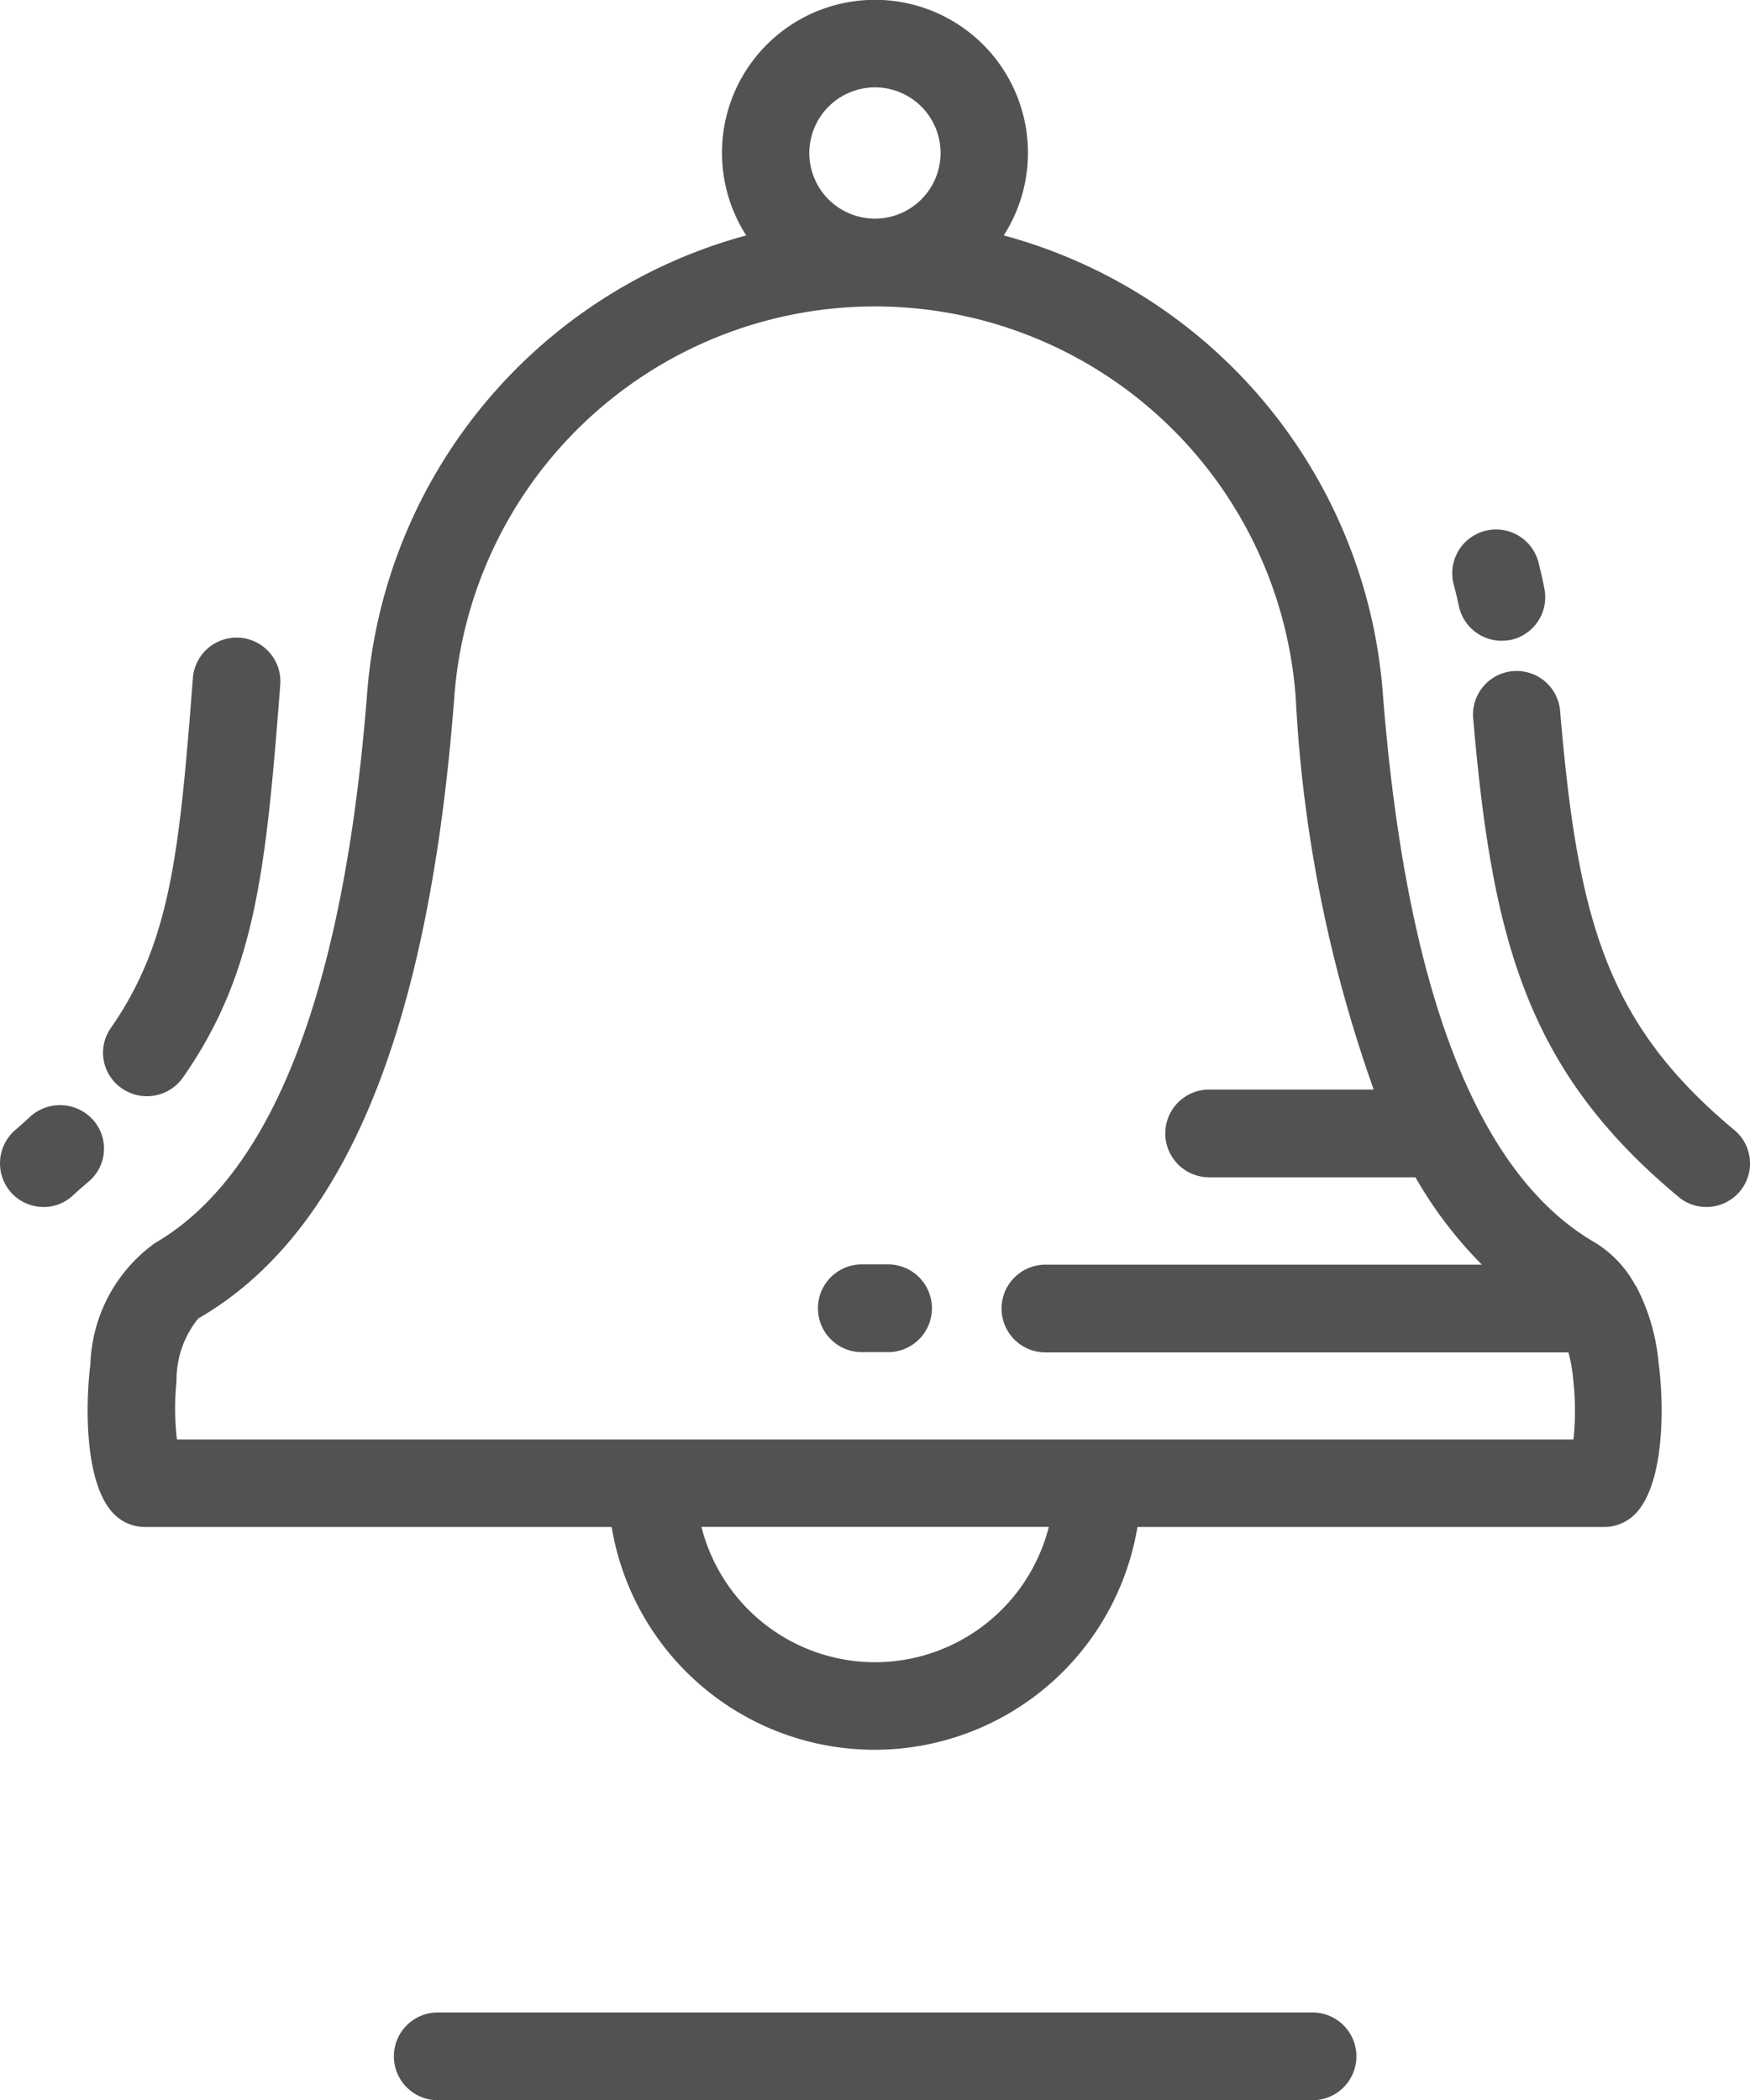<svg xmlns="http://www.w3.org/2000/svg" viewBox="0 0 53.328 64">
  <defs>
    <style>
      .cls-1 {
        fill: #525252;
      }
    </style>
  </defs>
  <g id="Group_1801" data-name="Group 1801" transform="translate(0.038 0)">
    <path id="Path_857" data-name="Path 857" class="cls-1" d="M2.779,269.893a1.352,1.352,0,0,0-1.887-.087c-.15.137-.312.287-.475.425a1.341,1.341,0,0,0-.125,1.887,1.332,1.332,0,0,0,1,.45,1.3,1.3,0,0,0,.875-.337c.175-.163.35-.312.525-.462A1.314,1.314,0,0,0,2.779,269.893Z" transform="translate(0 -235.787)"/>
    <path id="Path_858" data-name="Path 858" class="cls-1" d="M25.666,169.2a1.341,1.341,0,0,0,1.862-.337c2.2-3.149,2.525-6.274,2.962-11.96a1.335,1.335,0,1,0-2.662-.212c-.412,5.361-.687,8.048-2.487,10.648A1.315,1.315,0,0,0,25.666,169.2Z" transform="translate(-21.988 -136.032)"/>
    <path id="Path_859" data-name="Path 859" class="cls-1" d="M354.258,131.4a1.333,1.333,0,0,0,1.3,1.05,2.043,2.043,0,0,0,.275-.025,1.333,1.333,0,0,0,1.025-1.587c-.05-.262-.112-.512-.175-.775a1.335,1.335,0,0,0-2.587.662C354.158,130.945,354.208,131.17,354.258,131.4Z" transform="translate(-309.838 -112.924)"/>
    <path id="Path_860" data-name="Path 860" class="cls-1" d="M367.114,177.9c-3.9-3.249-4.762-6.411-5.3-12.723a1.33,1.33,0,1,0-2.649.225c.587,6.811,1.675,10.723,6.249,14.535a1.3,1.3,0,0,0,.85.312,1.326,1.326,0,0,0,.85-2.35Z" transform="translate(-314.307 -143.469)"/>
    <path id="Path_861" data-name="Path 861" class="cls-1" d="M68.548,39.267a.272.272,0,0,0-.062-.1,3.425,3.425,0,0,0-1.225-1.3c-3.6-2.075-5.774-7.723-6.474-16.8A15.681,15.681,0,0,0,49.24,7.174a4.662,4.662,0,1,0-7.848,0,15.71,15.71,0,0,0-11.548,13.91c-.7,9.061-2.874,14.71-6.474,16.8a4.733,4.733,0,0,0-1.962,3.687c-.15,1.175-.2,3.649.725,4.574a1.324,1.324,0,0,0,.937.387H37.292a8.121,8.121,0,0,0,16.022,0H67.536a1.324,1.324,0,0,0,.937-.387c.925-.925.887-3.4.725-4.587A6.24,6.24,0,0,0,68.548,39.267ZM45.315,2.662a2,2,0,1,1-2,2A2.005,2.005,0,0,1,45.315,2.662Zm0,47.991a5.457,5.457,0,0,1-5.286-4.124H50.614A5.469,5.469,0,0,1,45.315,50.653ZM66.6,43.866H24.045a8.186,8.186,0,0,1-.013-1.775,2.971,2.971,0,0,1,.662-1.912c4.462-2.574,7.024-8.761,7.8-18.9a12.855,12.855,0,0,1,25.645,0,41.914,41.914,0,0,0,2.375,11.923H55.5a1.337,1.337,0,1,0,0,2.674h6.286a12.751,12.751,0,0,0,2.025,2.662h-13.3a1.337,1.337,0,0,0,0,2.674H66.449a5.013,5.013,0,0,1,.15.887A8.2,8.2,0,0,1,66.6,43.866Z" transform="translate(-18.691)"/>
    <path id="Path_862" data-name="Path 862" class="cls-1" d="M123.995,490.7H97.337a1.337,1.337,0,0,0,0,2.674h26.657a1.337,1.337,0,0,0,0-2.674Z" transform="translate(-84.035 -429.374)"/>
    <path id="Path_863" data-name="Path 863" class="cls-1" d="M201.537,308.3h-.8a1.337,1.337,0,1,0,0,2.674h.8a1.337,1.337,0,1,0,0-2.674Z" transform="translate(-174.513 -269.77)"/>
  </g>
</svg>
